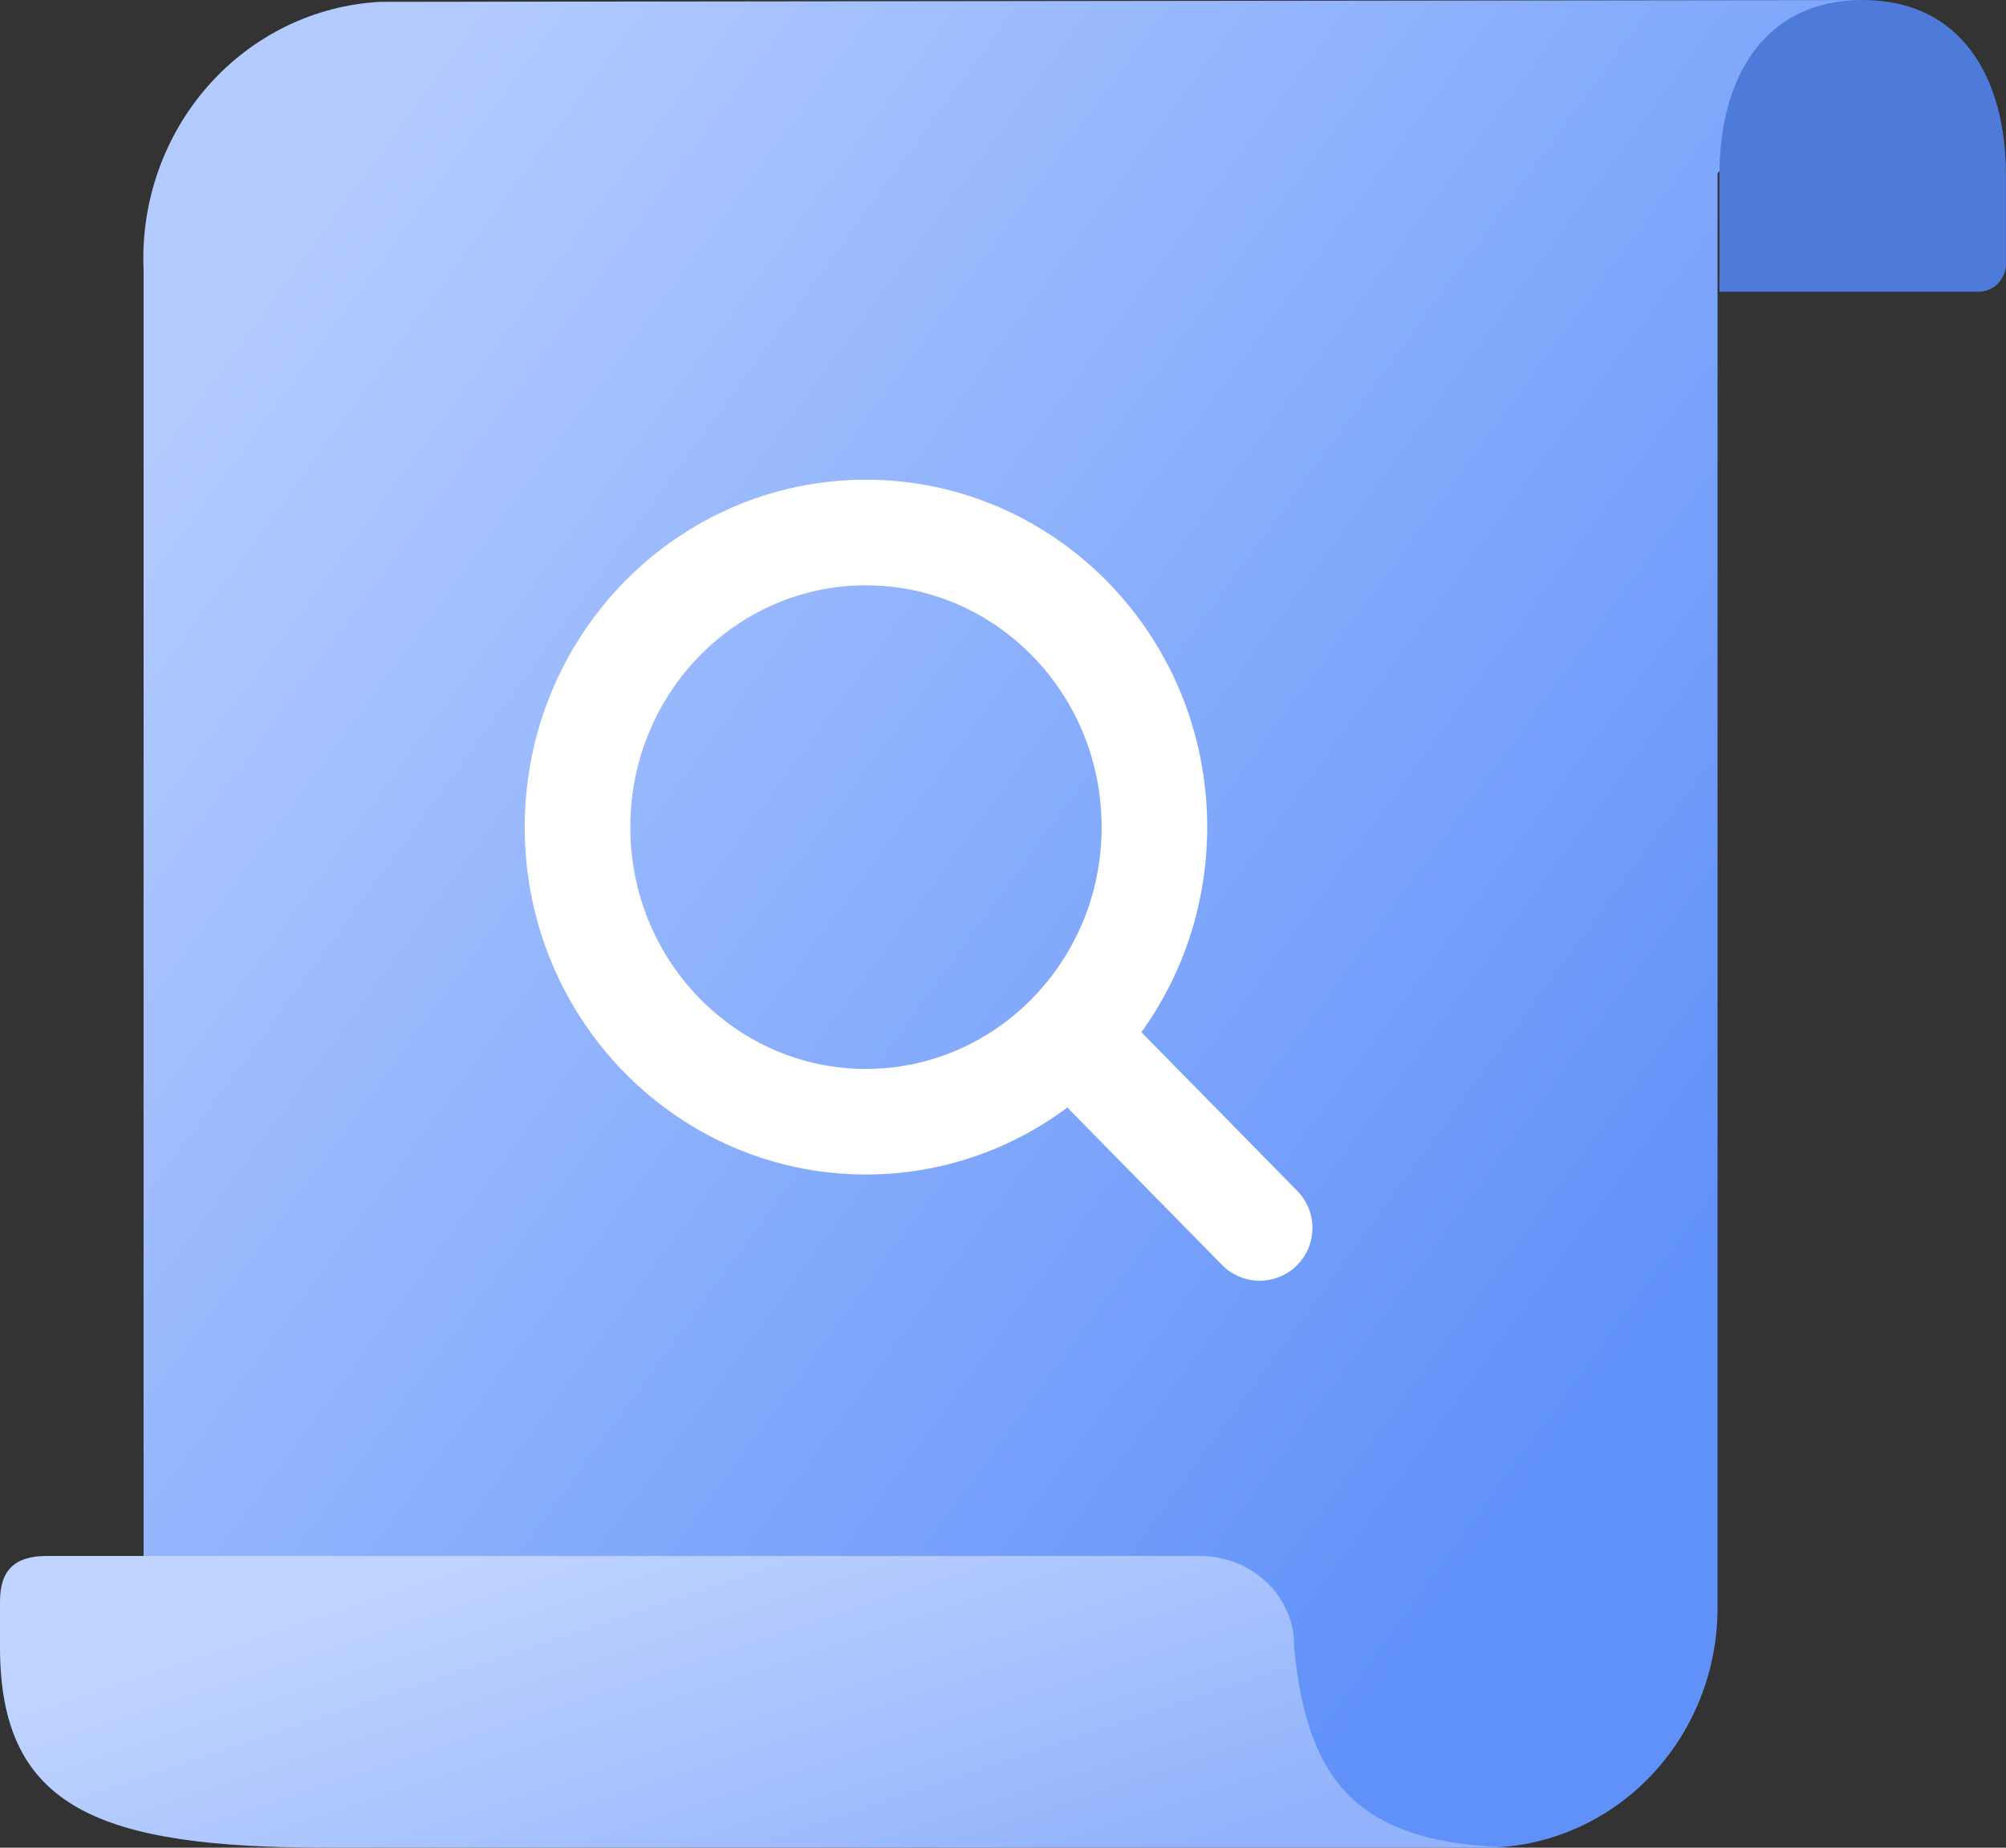 <svg width="38" height="35" viewBox="0 0 38 35" fill="none" xmlns="http://www.w3.org/2000/svg">
<rect x="0" y="0" width="38" height="35" fill="#333333" stroke="none"/>
<path d="M7.132 34.792C6.334 34.792 5.55 34.572 4.865 34.15C4.18 33.729 3.619 33.123 3.242 32.399L2.72 32.955V5.123C2.662 3.837 3.1 2.583 3.939 1.63C4.778 0.676 5.949 0.103 7.198 0.035L35.286 0L32.536 3.284V30.457C32.536 31.662 32.071 32.817 31.243 33.669C30.415 34.521 29.293 35 28.122 35L7.132 34.792Z" fill="url(#paint0_linear_748_5271)"/>
<path d="M28.952 35H6.214C1.885 35 0 34.262 0 31.201V30.337C0 29.743 0.277 29.474 0.888 29.474H22.738C22.976 29.475 23.21 29.521 23.429 29.609C23.647 29.697 23.845 29.826 24.01 29.986C24.175 30.147 24.305 30.337 24.391 30.546C24.478 30.754 24.52 30.977 24.514 31.201C24.772 33.947 25.895 35 28.952 35Z" fill="url(#paint1_linear_748_5271)"/>
<path d="M32.571 3.316C32.571 1.473 33.416 0 35.285 0C37.155 0 37.999 1.473 37.999 3.316V4.973C38.003 5.047 37.991 5.12 37.964 5.188C37.938 5.257 37.898 5.319 37.847 5.371C37.796 5.423 37.735 5.463 37.668 5.49C37.601 5.517 37.529 5.529 37.457 5.526H32.571V3.316Z" fill="#4E7AD9"/>
<path d="M16.403 10.087C19.404 10.087 21.868 12.569 21.868 15.668C21.868 18.767 19.404 21.248 16.403 21.248C13.403 21.248 10.94 18.767 10.94 15.668C10.94 12.569 13.402 10.087 16.403 10.087Z" stroke="white" stroke-width="2"/>
<path d="M20.381 19.717L23.862 23.26" stroke="white" stroke-width="2" stroke-linecap="round"/>
<defs>
<linearGradient id="paint0_linear_748_5271" x1="9.066" y1="-2.04642e-09" x2="35.797" y2="19.566" gradientUnits="userSpaceOnUse">
<stop stop-color="#B3CBFF"/>
<stop offset="1" stop-color="#6091F9"/>
</linearGradient>
<linearGradient id="paint1_linear_748_5271" x1="10.579" y1="28.684" x2="13.672" y2="37.948" gradientUnits="userSpaceOnUse">
<stop stop-color="#C0D4FF"/>
<stop offset="1" stop-color="#92B3FC"/>
</linearGradient>
</defs>
</svg>
